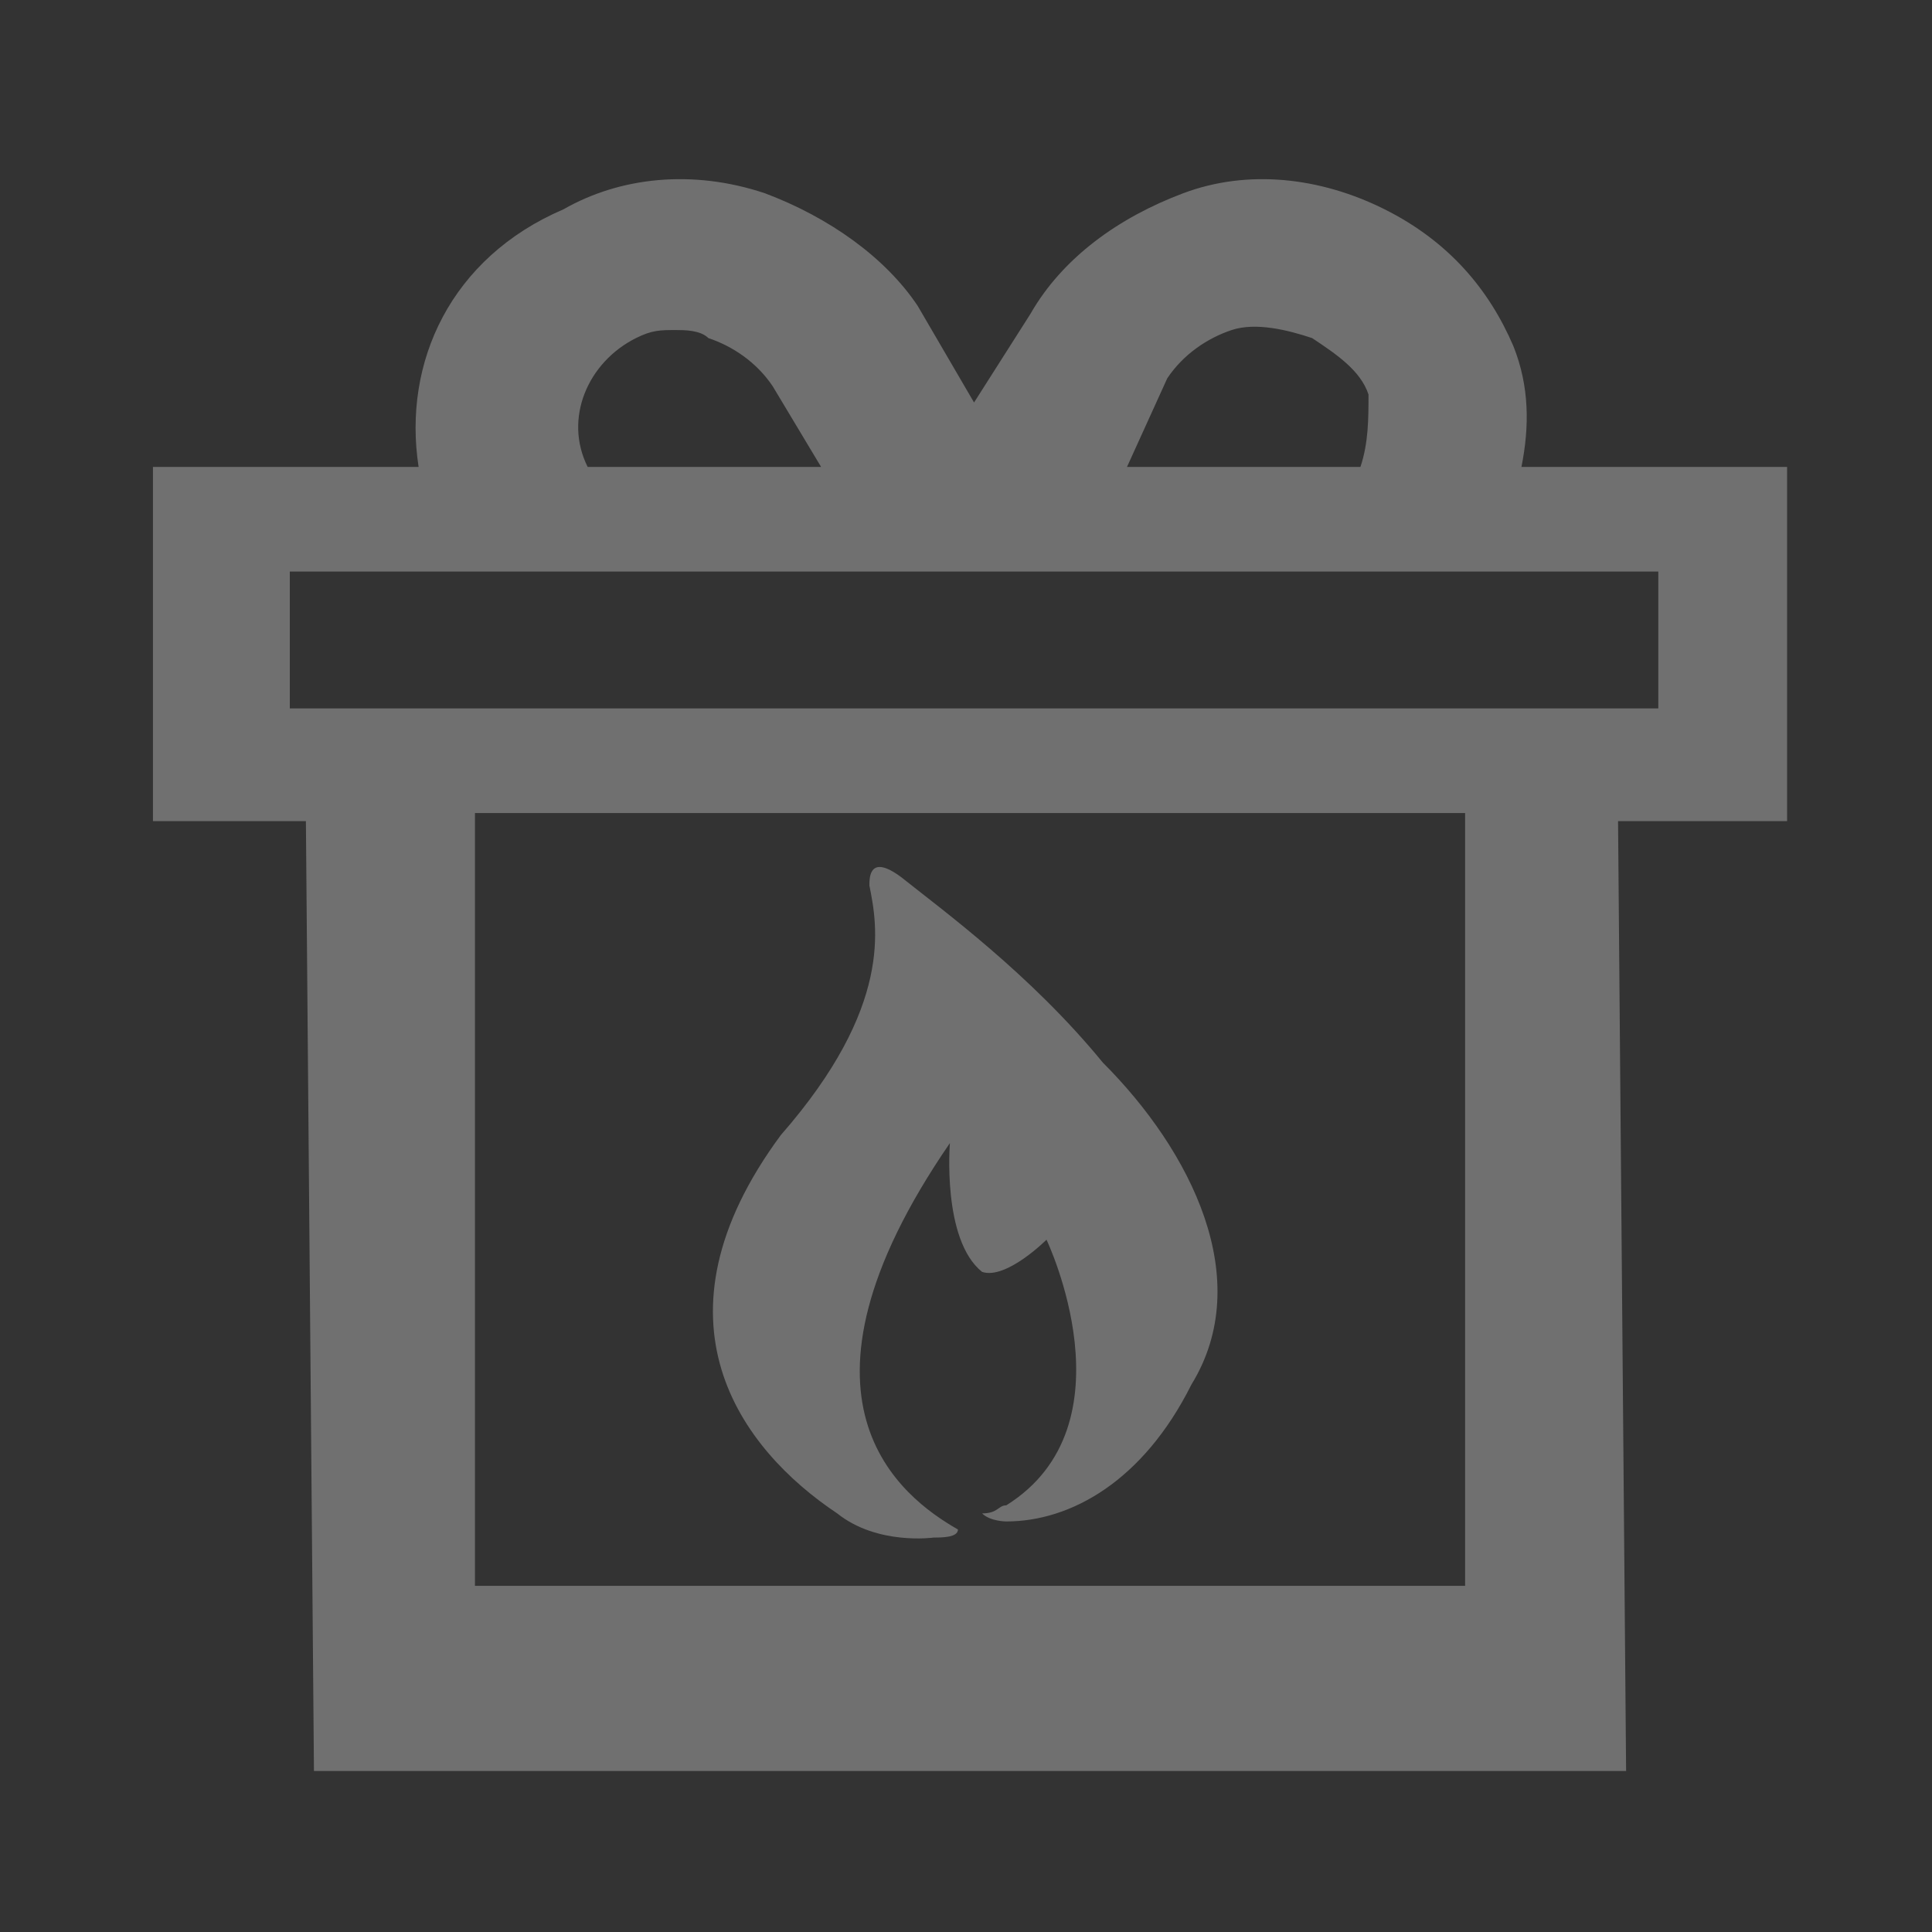 <?xml version="1.0" encoding="utf-8"?>
<!-- Generator: Adobe Illustrator 23.1.1, SVG Export Plug-In . SVG Version: 6.00 Build 0)  -->
<svg version="1.1" id="ic-transaction-staked" xmlns="http://www.w3.org/2000/svg" xmlns:xlink="http://www.w3.org/1999/xlink"
	 x="0px" y="0px" viewBox="0 0 24 24" style="enable-background:new 0 0 24 24;" xml:space="preserve">
<rect x="0" y="0" width="24" height="24" fill="#333333" stroke="none"/>
<style type="text/css">
	.st0{fill:#FFFFFF;}
	.st1{fill:none;}
	.st2{fill:#707070;}
</style>
<g>
	<path class="st0" d="M18.3,13L18.3,13L18.3,13z"/>
</g>
<path class="st1" d="M10.2,5.8l-0.6-1C9.5,4.5,9.2,4.2,8.9,4.1c-0.1,0-0.3-0.1-0.4-0.1c-0.2,0-0.4,0-0.5,0.1C7.3,4.5,7,5.2,7.3,5.8
	H10.2z"/>
<path class="st1" d="M16.9,4.9c-0.1-0.3-0.4-0.6-0.7-0.7C16,4.1,15.6,4,15.3,4.1c-0.3,0.1-0.6,0.3-0.8,0.6l-0.6,1h2.9
	C17,5.5,17,5.2,16.9,4.9z"/>
<rect x="5.9" y="10.1" class="st1" width="12.3" height="9.6"/>
<rect x="3.6" y="7.1" class="st1" width="17" height="1.6"/>
<g>
	<path class="st1" d="M10.2,5.8l-0.6-1C9.5,4.5,9.2,4.2,8.9,4.1c-0.1,0-0.3-0.1-0.4-0.1c-0.2,0-0.4,0-0.5,0.1C7.3,4.5,7,5.2,7.3,5.8
		H10.2z"/>
	<path class="st1" d="M16.9,4.9c-0.1-0.3-0.4-0.6-0.7-0.7C16,4.1,15.6,4,15.3,4.1c-0.3,0.1-0.6,0.3-0.8,0.6l-0.6,1h2.9
		C17,5.5,17,5.2,16.9,4.9z"/>
	<rect x="5.9" y="10.1" class="st1" width="12.3" height="9.6"/>
	<path class="st2" d="M22.2,5.8h-3.3C19,5.3,19,4.8,18.8,4.3C18.5,3.6,18,3,17.2,2.6c-0.8-0.4-1.7-0.5-2.5-0.2
		c-0.8,0.3-1.5,0.8-1.9,1.5L12.1,5l-0.7-1.2C11,3.2,10.3,2.7,9.5,2.4C8.6,2.1,7.7,2.2,7,2.6C5.6,3.2,5,4.5,5.2,5.8H1.9v4.4h1.9
		l0.1,11.8h16.3l-0.1-11.8h2.1V5.8z M14.5,4.7c0.2-0.3,0.5-0.5,0.8-0.6C15.6,4,16,4.1,16.3,4.2c0.3,0.2,0.6,0.4,0.7,0.7
		C17,5.2,17,5.5,16.9,5.8h-2.9L14.5,4.7z M7.9,4.2c0.2-0.1,0.3-0.1,0.5-0.1c0.1,0,0.3,0,0.4,0.1c0.3,0.1,0.6,0.3,0.8,0.6l0.6,1H7.3
		C7,5.2,7.3,4.5,7.9,4.2z M18.2,19.7H5.9v-9.6h12.3V19.7z M20.6,8.8h-17V7.1h17V8.8z"/>
</g>
<path class="st2" d="M13.7,13.2c-0.9-1.1-2-1.9-2.5-2.3c-0.4-0.3-0.4,0-0.4,0.1c0.1,0.5,0.3,1.5-1.1,3.1C8,16.4,9.2,18,10.4,18.8
	c0.5,0.4,1.2,0.3,1.2,0.3c0.1,0,0.3,0,0.3-0.1c-0.7-0.4-2.3-1.6-0.1-4.8c0,0-0.1,1.2,0.4,1.6c0.3,0.1,0.8-0.4,0.8-0.4
	s1.1,2.3-0.5,3.3c-0.1,0-0.1,0.1-0.3,0.1c0.1,0.1,0.3,0.1,0.3,0.1c0.8,0,1.7-0.5,2.3-1.7C15.6,15.9,14.8,14.3,13.7,13.2z"/>
</svg>